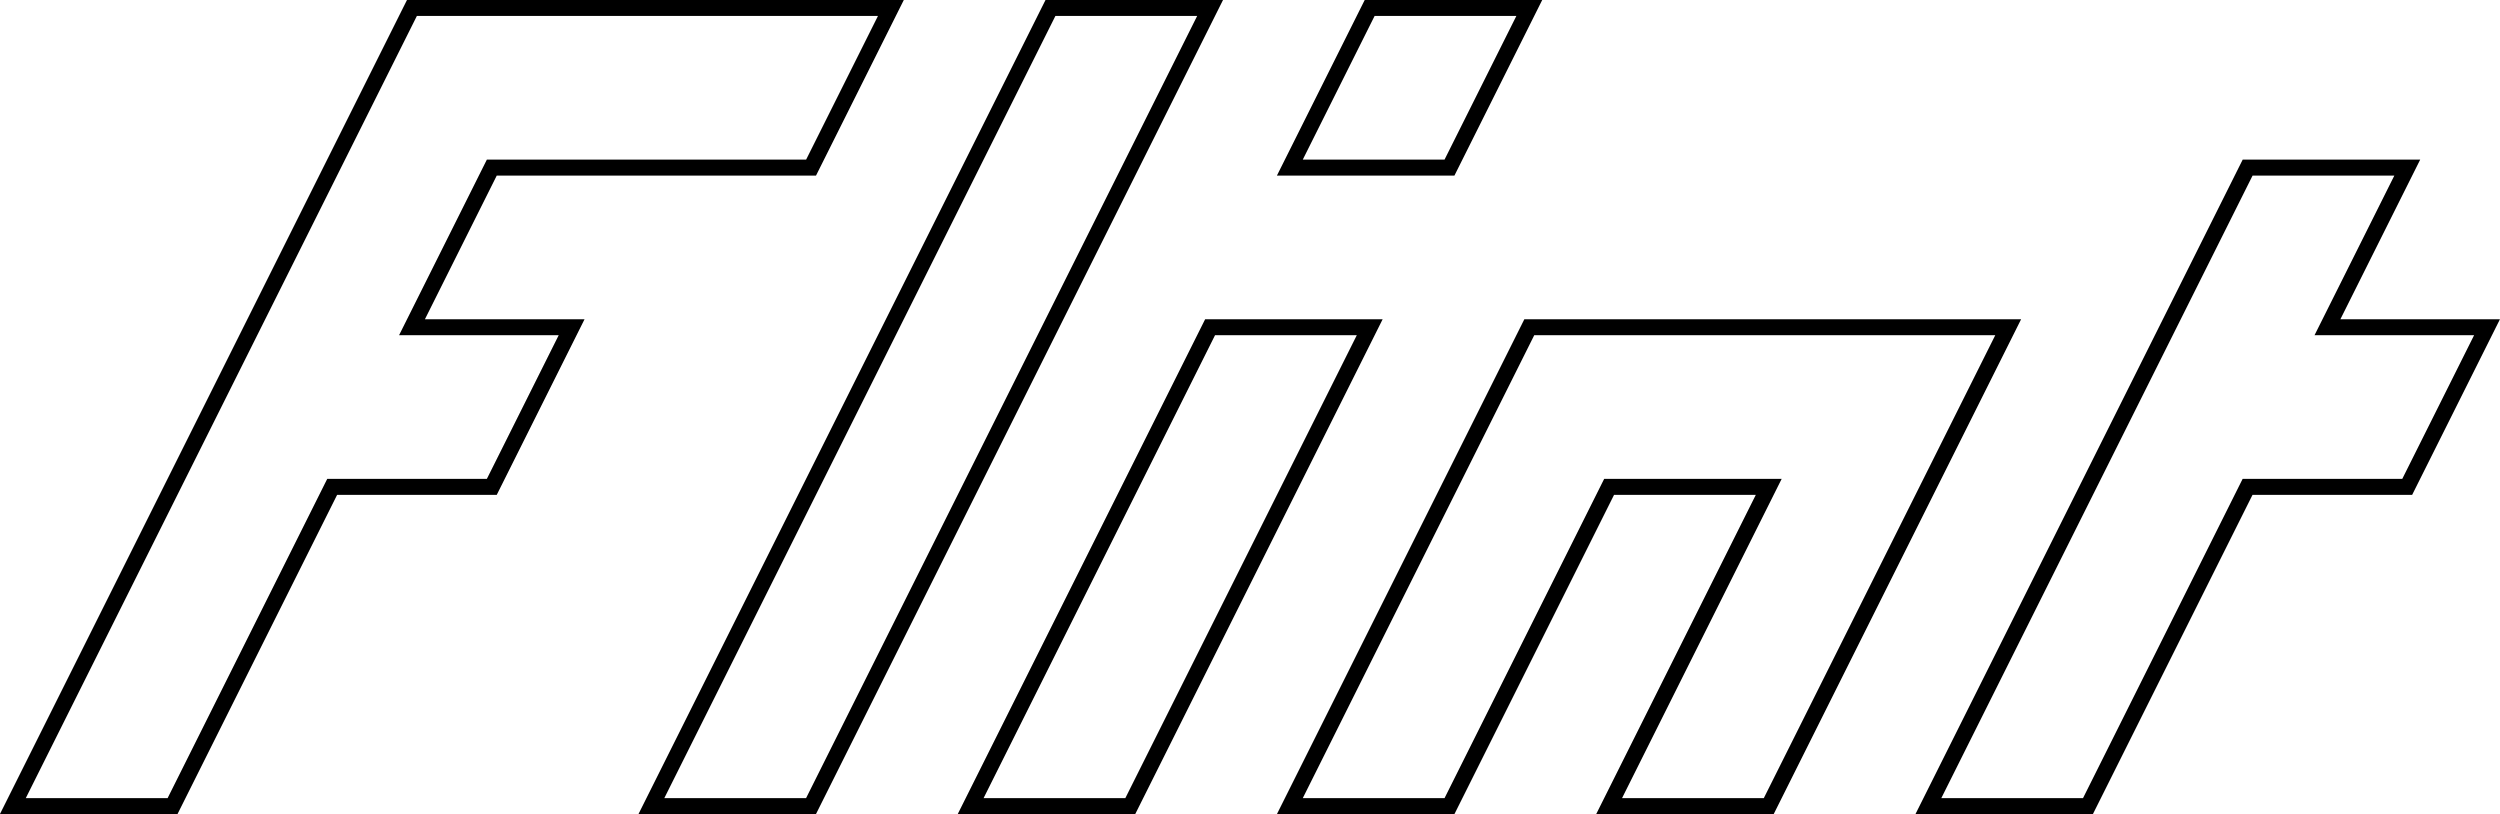 <?xml version="1.0" encoding="UTF-8" standalone="no"?>
<svg
   xmlns:dc="http://purl.org/dc/elements/1.1/"
   xmlns:cc="http://creativecommons.org/ns#"
   xmlns:rdf="http://www.w3.org/1999/02/22-rdf-syntax-ns#"
   xmlns:svg="http://www.w3.org/2000/svg"
   xmlns="http://www.w3.org/2000/svg"
   id="svg8"
   version="1.1"
   viewBox="0 0 41.439 13.494"
   height="13.494mm"
   width="41.439mm">
  <defs
     id="defs2" />
  <g
     transform="translate(-50.057,-98.43)"
     id="layer1">
    <path
       id="path12"
       d="m 52.917,111.792 1.323,-2.646 1.323,-2.646 h 2.646 l 1.323,-2.646 h -2.646 l 1.323,-2.646 2.646,0 2.646,0 1.323,-2.646 -2.646,0 H 59.531 l -2.646,0 -1.323,2.646 -1.323,2.646 -1.323,2.646 -1.323,2.646 -1.323,2.646 z"
       style="fill:none;stroke:#000000;stroke-width:0.265px;stroke-linecap:butt;stroke-linejoin:miter;stroke-opacity:1" />
    <path
       id="path14"
       d="M 60.854,111.792 62.177,109.146 63.5,106.5 l 1.323,-2.646 1.323,-2.646 1.323,-2.646 h 2.646 l -1.323,2.646 -1.323,2.646 -1.323,2.646 -1.323,2.646 -1.323,2.646 v 0 z"
       style="fill:none;stroke:#000000;stroke-width:0.265px;stroke-linecap:butt;stroke-linejoin:miter;stroke-opacity:1" />
    <path
       id="path16"
       d="m 66.146,111.792 1.323,-2.646 1.323,-2.646 1.323,-2.646 h 2.646 L 71.438,106.5 l -1.323,2.646 -1.323,2.646 z"
       style="fill:none;stroke:#000000;stroke-width:0.265px;stroke-linecap:butt;stroke-linejoin:miter;stroke-opacity:1" />
    <path
       id="path18"
       d="m 71.437,101.208 1.323,-2.646 h 2.646 l -1.323,2.646 v 0 z"
       style="fill:none;stroke:#000000;stroke-width:0.265px;stroke-linecap:butt;stroke-linejoin:miter;stroke-opacity:1" />
    <path
       id="path22"
       d="m 76.729,111.792 1.323,-2.646 1.323,-2.646 h -2.646 l -1.323,2.646 -1.323,2.646 h -2.646 l 1.323,-2.646 1.323,-2.646 1.323,-2.646 h 2.646 2.646 2.646 l -1.323,2.646 -1.323,2.646 -1.323,2.646 z"
       style="fill:none;stroke:#000000;stroke-width:0.265px;stroke-linecap:butt;stroke-linejoin:miter;stroke-opacity:1" />
    <path
       id="path24"
       d="m 82.021,111.792 1.323,-2.646 1.323,-2.646 1.323,-2.646 1.323,-2.646 h 2.646 l -1.323,2.646 H 91.281 L 89.958,106.5 H 87.312 l -1.323,2.646 -1.323,2.646 z"
       style="fill:none;stroke:#000000;stroke-width:0.265px;stroke-linecap:butt;stroke-linejoin:miter;stroke-opacity:1" />
  </g>
</svg>

